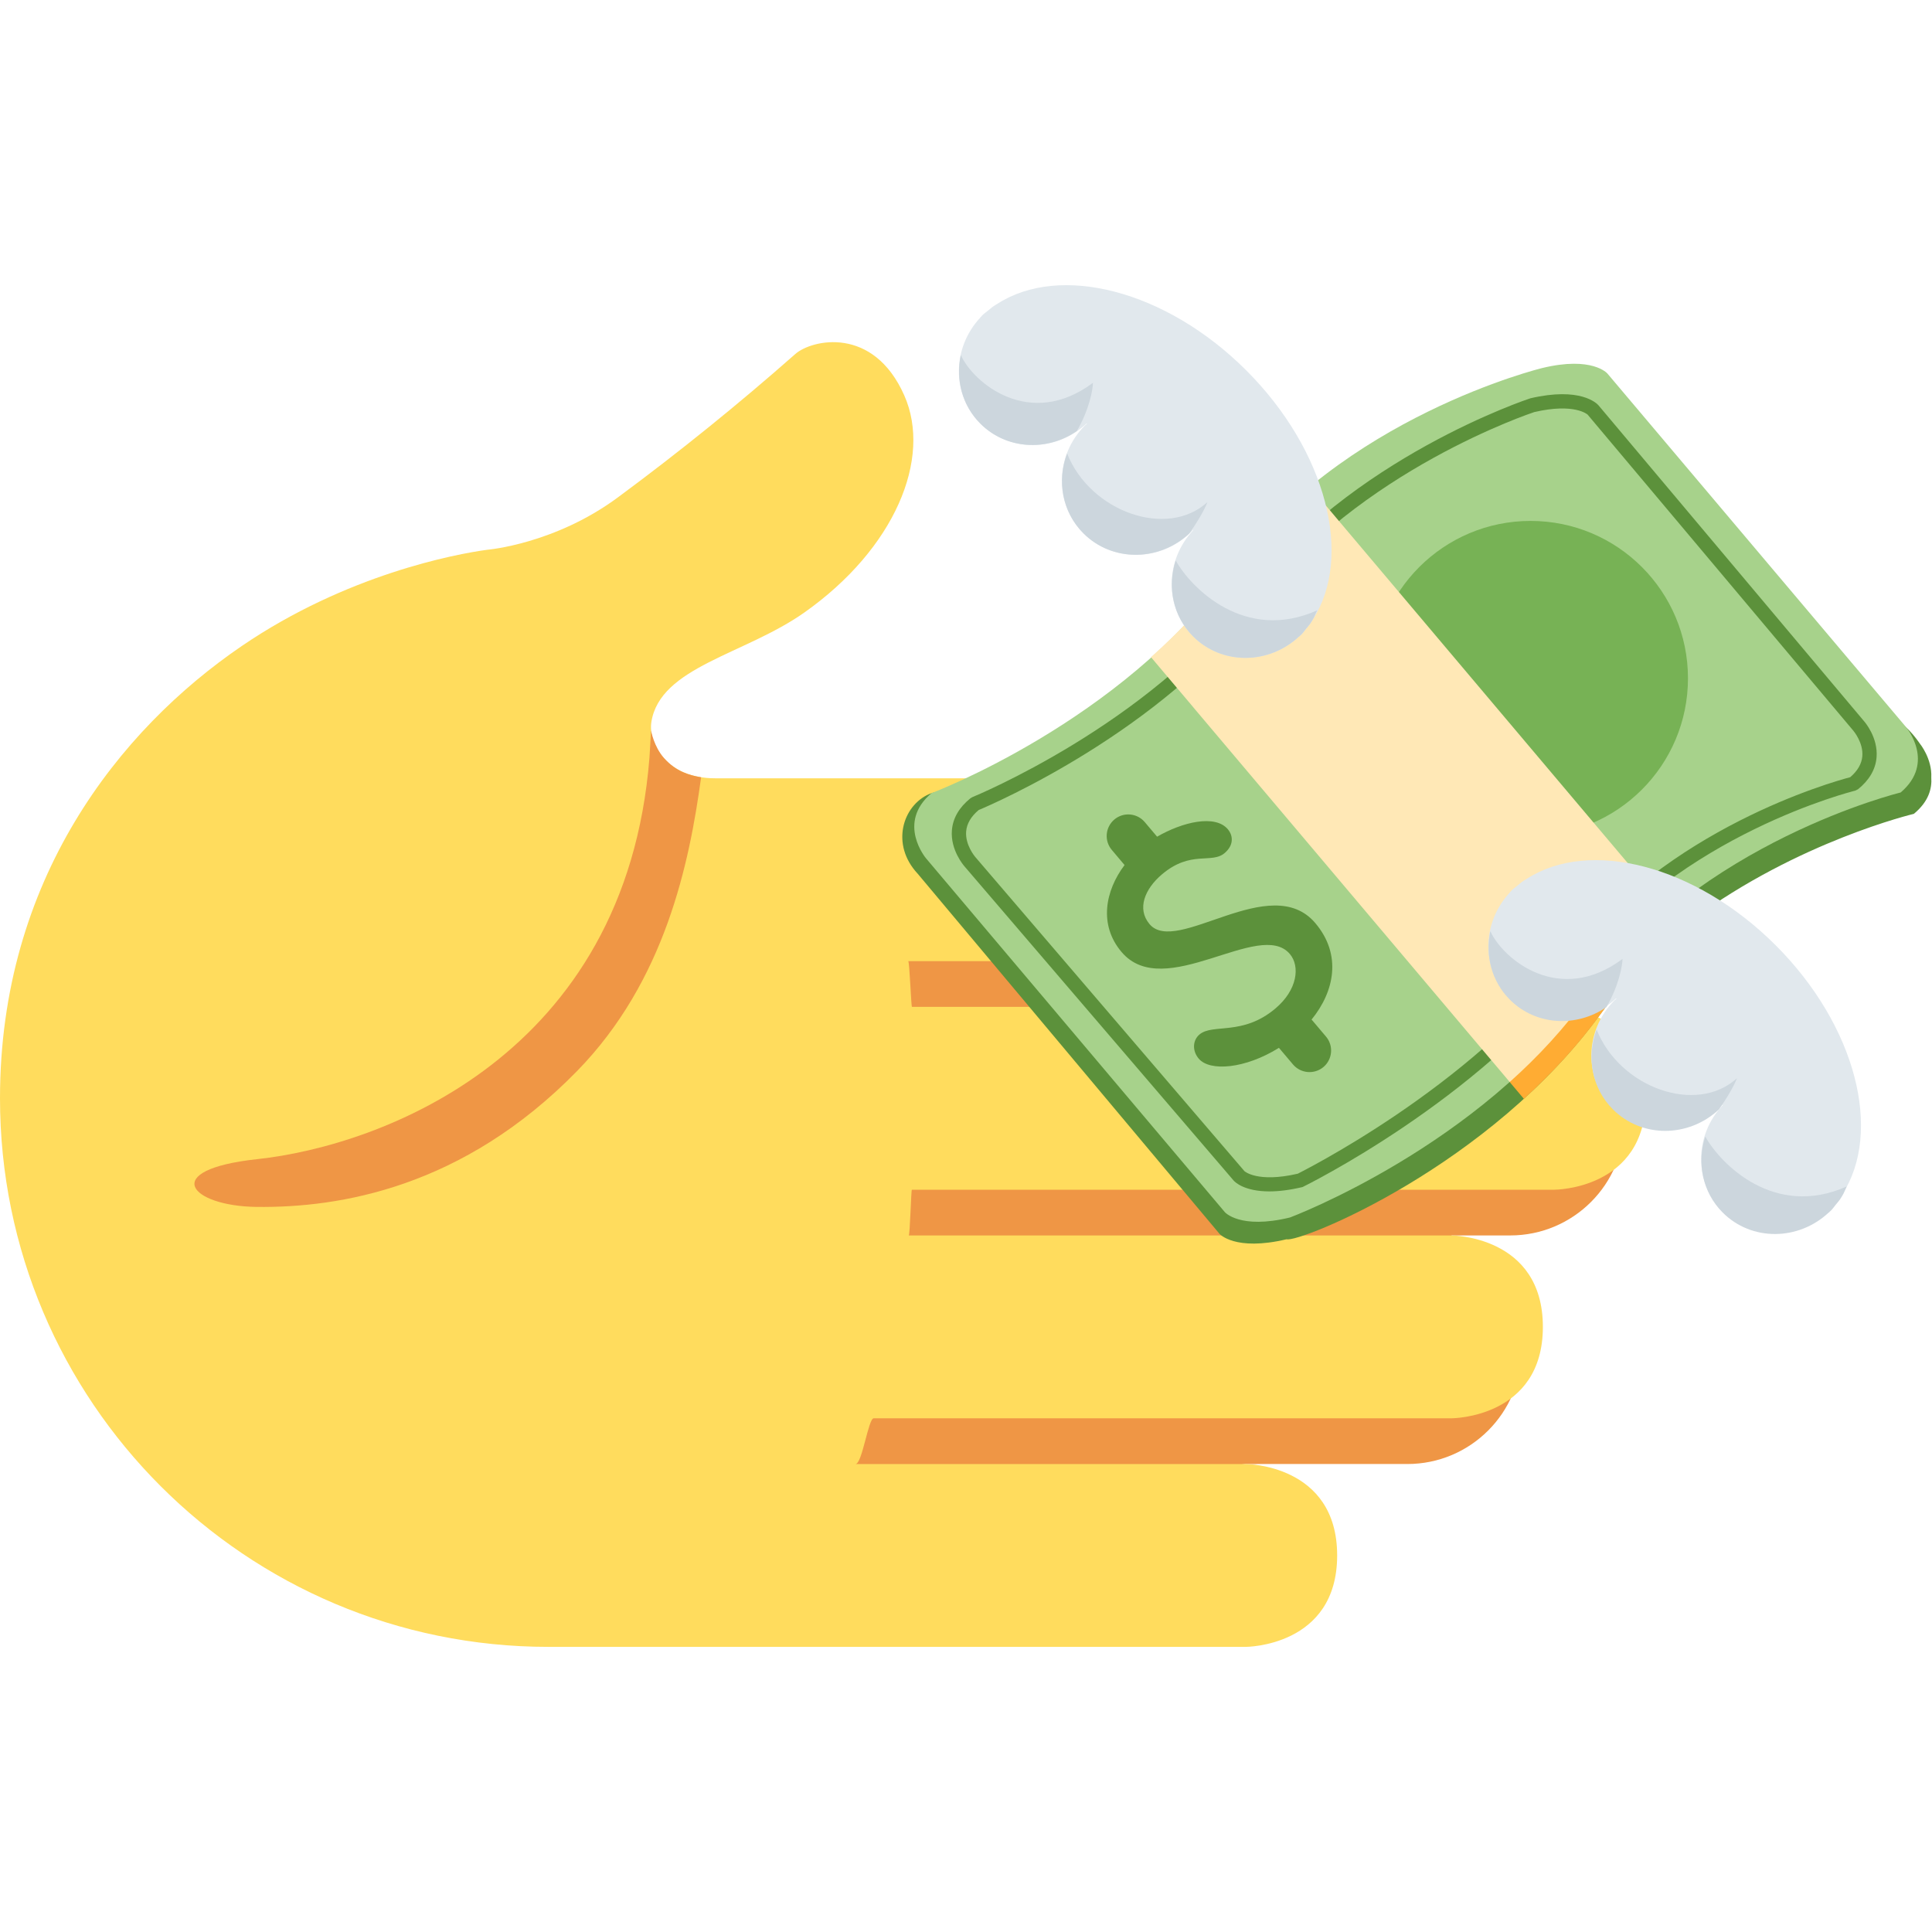<?xml version="1.0" encoding="UTF-8" standalone="no"?>
<svg
   viewBox="0 0 42.262 42.262"
   xml:space="preserve"
   version="1.1"
   id="svg8"
   sodipodi:docname="loan.svg"
   inkscape:version="1.1.1 (3bf5ae0d25, 2021-09-20)"
   width="42.262"
   height="42.262"
   xmlns:inkscape="http://www.inkscape.org/namespaces/inkscape"
   xmlns:sodipodi="http://sodipodi.sourceforge.net/DTD/sodipodi-0.dtd"
   xmlns="http://www.w3.org/2000/svg"
   xmlns:svg="http://www.w3.org/2000/svg"><g
     id="g1218"
     transform="translate(0,6.238)"><g
       id="g915-6-3"
       transform="translate(-36,-2.213)"
       inkscape:path-effect="#path-effect1143"><path
         fill="#ef9645"
         d="m 69.035,15.5 c 0,1.381 -1.119,2.5 -2.5,2.5 H 66.53 l 5.005,2.5 c 0,1.381 -1.119,2.5 -2.5,2.5 H 67.75 l 1.535,2.5 c 0,1.381 -1.119,2.5 -2.5,2.5 H 63.25 L 54,29 V 15.458 Z"
         id="path2-9-8"
         inkscape:original-d="m 2.965,15.5 a 2.5,2.5 0 0 0 2.5,2.5 H 5.47 l -5.005,2.5 a 2.5,2.5 0 0 0 2.5,2.5 H 4.25 l -1.535,2.5 a 2.5,2.5 0 0 0 2.5,2.5 H 8.75 L 18,29 V 15.458 Z" /><g
         id="g904-2-4"><g
           id="g908-2-2"><path
             fill="#ffdc5d"
             d="m 55.781,4.625 c 0.611,1.381 -0.208,3.354 -2.188,4.75 -1.3,0.917 -3.151,1.187 -3.344,2.391 C 50.176,12.226 50.562,13 51.646,13 H 67.5 c 0,0 2,0 2,2 0,2 -2,2 -2,2 H 55.867 c 0.029,0 0.064,1 0.082,1 H 70 c 0,0 2,0 2,2 0,2 -2,2 -2,2 H 55.947 c -0.017,0 -0.041,1 -0.069,1 H 67.75 c 0,0 2,0 2,2 0,2 -2,2 -2,2 H 55.112 c -0.118,0 -0.251,1 -0.398,1 h 8.536 c 0,0 2,0 2,2 0,2 -2,2 -2,2 H 48 C 41.373,32 36,26.627 36,20 36,15.225 38.598,11.94 41.292,10.104 43.577,8.547 45.949,8.096 46.666,8 c 0,0 1.479,-0.123 2.865,-1.156 1.333,-0.986 2.623,-2.028 3.866,-3.125 0.359,-0.317 1.707,-0.625 2.384,0.906 z"
             id="path4-0-8"
             inkscape:original-d="m 16.219,4.625 c -0.611,1.381 0.208,3.354 2.188,4.75 1.3,0.917 3.151,1.187 3.344,2.391 C 21.824,12.226 21.438,13 20.354,13 H 4.5 c 0,0 -2,0 -2,2 0,2 2,2 2,2 h 11.633 c -0.029,0 -0.064,1 -0.082,1 H 2 c 0,0 -2,0 -2,2 0,2 2,2 2,2 h 14.053 c 0.017,0 0.041,1 0.069,1 H 4.25 c 0,0 -2,0 -2,2 0,2 2,2 2,2 h 12.638 c 0.118,0 0.251,1 0.398,1 H 8.75 c 0,0 -2,0 -2,2 0,2 2,2 2,2 H 24 C 30.627,32 36,26.627 36,20 36,15.225 33.402,11.94 30.708,10.104 28.423,8.547 26.051,8.096 25.334,8 c 0,0 -1.479,-0.123 -2.865,-1.156 A 57.846,57.846 0 0 1 18.603,3.719 C 18.244,3.402 16.896,3.094 16.219,4.625 Z" /><path
             fill="#ef9645"
             d="m 50.529,12.561 c 0.266,0.297 0.552,0.372 0.808,0.417 -0.259,1.892 -0.789,4.457 -2.715,6.427 -2.499,2.556 -5.2,2.992 -7.007,2.971 -1.457,-0.017 -2.147,-0.812 0.012,-1.045 2.706,-0.292 8.063,-2.254 8.58,-8.784 0.012,-0.197 0.024,-0.394 0.035,-0.591 0,0 0.06,0.352 0.287,0.605 z"
             id="path6-9-4"
             inkscape:original-d="m 21.471,12.561 c -0.266,0.297 -0.552,0.372 -0.808,0.417 0.259,1.892 0.789,4.457 2.715,6.427 2.499,2.556 5.2,2.992 7.007,2.971 1.457,-0.017 2.147,-0.812 -0.012,-1.045 -2.706,-0.292 -8.063,-2.254 -8.58,-8.784 a 78.15,78.15 0 0 1 -0.035,-0.591 c 0,0 -0.06,0.352 -0.287,0.605 z" /></g></g></g><g
       id="g1038"
       transform="matrix(0.626,0,0,0.626,19.709,-0.164)"><path
         fill="#5c913b"
         d="M 35.602,16.28 C 33.02,12.519 27.682,18.054 17.94,19.179 14.333,19.595 11.083,22.607 6.893,22.32 5.175,22.202 2.776,17.259 0.98,18.047 0.056,18.453 -0.368,19.808 0.582,20.826 L 11.13,33.412 c 0,0 0.536,0.618 2.342,0.19 0.445,0.131 7.135,-2.55 11.003,-7.917 0.926,-1.285 2.03,-2.355 3.173,-3.249 3.711,-2.744 7.745,-3.7 7.745,-3.7 0.516,-0.426 0.637,-0.879 0.609,-1.272 0.034,-0.656 -0.4,-1.184 -0.4,-1.184 z"
         id="path999" /><path
         fill="#a7d28b"
         d="m 11.476,10.274 c -3.783,5.25 -10.408,7.737 -10.408,7.737 -1.236,1.047 -0.192,2.281 -0.192,2.281 l 10.438,12.359 c 0,0 0.522,0.617 2.28,0.189 0,0 6.625,-2.482 10.407,-7.732 3.899,-5.41 10.93,-7.118 10.93,-7.118 1.235,-1.047 0.192,-2.283 0.192,-2.283 L 24.685,3.35 c 0,0 -0.522,-0.618 -2.28,-0.192 0,0 -7.03,1.704 -10.929,7.116 z"
         id="path1001" /><circle
         fill="#77b255"
         cx="22"
         cy="14"
         r="5.5"
         id="circle1003" /><path
         fill="#5c913b"
         d="m 12.873,31.929 c -0.881,0 -1.204,-0.328 -1.248,-0.378 L 2.216,20.568 C 2.198,20.547 1.721,20.001 1.779,19.307 1.814,18.886 2.032,18.511 2.426,18.192 L 2.489,18.154 C 2.55,18.13 8.652,15.622 12.072,11.089 l 0.2,0.15 -0.2,-0.15 c 3.618,-4.796 9.859,-6.854 9.921,-6.874 1.745,-0.406 2.316,0.174 2.377,0.242 l 9.285,11.044 c 0.017,0.018 0.493,0.566 0.435,1.261 -0.035,0.42 -0.253,0.795 -0.647,1.114 l -0.099,0.049 c -0.061,0.015 -6.129,1.523 -9.644,6.181 -3.499,4.64 -9.607,7.642 -9.668,7.671 -0.464,0.11 -0.846,0.152 -1.159,0.152 z m -0.871,-0.707 c 10e-4,0 0.452,0.416 1.865,0.088 0.008,-0.011 6.009,-2.962 9.436,-7.504 3.437,-4.555 9.225,-6.182 9.867,-6.351 0.257,-0.221 0.399,-0.466 0.422,-0.729 0.042,-0.48 -0.312,-0.893 -0.315,-0.897 L 23.992,4.784 c -0.002,0 -0.45,-0.415 -1.864,-0.087 -0.041,0.014 -6.135,2.026 -9.656,6.693 -3.366,4.461 -9.239,6.995 -9.758,7.213 -0.268,0.225 -0.414,0.476 -0.437,0.745 -0.04,0.476 0.312,0.887 0.315,0.891 z"
         id="path1005" /><path
         fill="#ffac33"
         d="m 21.276,22.166 -0.006,5.94 0.497,0.59 c 0.969,-0.884 1.9,-1.878 2.705,-2.996 0.835,-1.158 1.805,-2.149 2.828,-2.986 l -0.483,-0.575 z"
         id="path1007" /><path
         fill="#ffe8b6"
         d="M 26.798,22.118 14.292,7.305 C 13.276,8.141 12.3,9.116 11.47,10.269 10.659,11.395 9.715,12.386 8.735,13.26 l 1.462,1.731 -10e-4,0.001 11.075,13.114 c 0.98,-0.875 1.913,-1.876 2.725,-3.003 0.83,-1.152 1.805,-2.126 2.82,-2.962 l -0.019,-0.023 z"
         id="path1009" /><path
         fill="#5c913b"
         d="M 14.479,22.555 C 12.922,20.711 9.626,23.703 8.686,22.59 8.231,22.051 8.524,21.352 9.122,20.848 c 1.005,-0.85 1.73,-0.355 2.185,-0.74 0.323,-0.272 0.306,-0.605 0.114,-0.834 -0.446,-0.527 -1.586,-0.252 -2.472,0.26 L 8.518,19.024 C 8.249,18.706 7.773,18.665 7.455,18.934 7.137,19.204 7.097,19.678 7.366,19.996 l 0.446,0.529 c -0.677,0.898 -0.907,2.09 -0.106,3.037 1.496,1.77 4.833,-1.172 5.883,0.072 0.364,0.432 0.262,1.256 -0.504,1.902 -1.148,0.971 -2.188,0.516 -2.655,0.91 -0.228,0.191 -0.269,0.555 -0.026,0.844 0.387,0.457 1.62,0.359 2.805,-0.379 0.002,0.002 0.002,0.004 0.002,0.006 l 0.487,0.576 c 0.269,0.318 0.746,0.357 1.064,0.09 0.319,-0.27 0.358,-0.746 0.089,-1.064 l -0.487,-0.576 c -0.005,-0.006 -0.013,-0.01 -0.019,-0.016 0.799,-0.978 1.069,-2.267 0.134,-3.372 z"
         id="path1011" /><path
         fill="#e1e8ed"
         d="m 32.456,32.588 c 0.009,-0.008 0.019,-0.014 0.028,-0.021 0.068,-0.068 0.121,-0.146 0.181,-0.221 0.042,-0.052 0.089,-0.102 0.128,-0.155 0.035,-0.05 0.064,-0.101 0.096,-0.152 1.42,-2.187 0.49,-5.895 -2.321,-8.707 -2.812,-2.812 -6.521,-3.742 -8.707,-2.321 -0.052,0.031 -0.103,0.06 -0.153,0.096 -0.053,0.039 -0.104,0.086 -0.154,0.127 -0.074,0.061 -0.152,0.113 -0.221,0.182 -0.009,0.009 -0.015,0.019 -0.022,0.028 -0.011,0.011 -0.024,0.018 -0.036,0.03 l 0.006,0.005 c -1,1.062 -1.012,2.705 -0.006,3.712 1.008,1.008 2.65,0.994 3.713,-0.006 l 0.011,0.012 c -0.021,0.02 -0.044,0.033 -0.064,0.053 -1.059,1.059 -1.084,2.748 -0.059,3.775 1.026,1.025 2.717,1 3.775,-0.059 0.02,-0.02 0.033,-0.043 0.053,-0.064 l 0.011,0.012 c -1,1.062 -1.013,2.705 -0.005,3.713 1.007,1.006 2.649,0.994 3.711,-0.006 l 0.006,0.006 c 0.01,-0.014 0.018,-0.027 0.029,-0.039 z"
         id="path1013" /><path
         fill="#ccd6dd"
         d="m 21.277,25.231 c 0.906,0.905 2.321,0.979 3.37,0.261 0.439,-0.75 0.565,-1.463 0.565,-1.686 -2.207,1.646 -4.177,0.009 -4.618,-0.97 -0.183,0.846 0.039,1.75 0.683,2.395 z m 7.299,3.84 c 0.298,-0.419 0.529,-0.824 0.637,-1.098 -1.405,1.288 -4.091,0.345 -4.905,-1.698 -0.358,0.95 -0.175,2.044 0.571,2.79 1.002,1.002 2.634,0.994 3.697,0.006 z m 3.854,3.595 0.029,-0.036 c 0.01,-0.008 0.02,-0.014 0.028,-0.022 0.069,-0.068 0.122,-0.146 0.181,-0.22 0.043,-0.053 0.089,-0.102 0.128,-0.156 0.036,-0.049 0.065,-0.101 0.097,-0.152 0.065,-0.1 0.1,-0.218 0.155,-0.324 -2.528,1.131 -4.415,-0.788 -4.944,-1.745 -0.295,0.917 -0.103,1.944 0.609,2.657 1.006,1.007 2.648,0.995 3.711,-0.006 z"
         id="path1015" /><path
         fill="#e1e8ed"
         d="m 13.956,12.498 0.028,-0.022 c 0.069,-0.068 0.122,-0.146 0.181,-0.22 0.042,-0.052 0.088,-0.101 0.127,-0.155 C 14.328,12.051 14.357,12 14.389,11.949 15.809,9.762 14.878,6.053 12.067,3.242 9.255,0.43 5.547,-0.501 3.36,0.919 3.309,0.951 3.257,0.98 3.207,1.016 3.153,1.055 3.104,1.101 3.052,1.143 2.978,1.203 2.9,1.255 2.832,1.324 2.823,1.333 2.817,1.344 2.81,1.352 2.799,1.362 2.785,1.371 2.774,1.382 l 0.005,0.005 c -1,1.062 -1.012,2.705 -0.005,3.712 1.007,1.007 2.65,0.995 3.712,-0.005 L 6.497,5.105 C 6.476,5.124 6.453,5.138 6.433,5.158 5.374,6.217 5.349,7.906 6.375,8.933 7.401,9.96 9.091,9.934 10.15,8.875 10.17,8.855 10.183,8.832 10.203,8.811 l 0.011,0.011 c -1,1.062 -1.013,2.705 -0.005,3.712 1.007,1.007 2.649,0.995 3.711,-0.006 l 0.005,0.006 c 0.011,-0.011 0.02,-0.024 0.031,-0.036 z"
         id="path1017" /><path
         fill="#ccd6dd"
         d="M 2.773,5.1 C 3.679,6.006 5.094,6.08 6.143,5.36 6.582,4.61 6.707,3.898 6.707,3.675 4.501,5.32 2.53,3.682 2.09,2.703 1.907,3.55 2.129,4.455 2.773,5.1 Z m 7.301,3.838 C 10.371,8.519 10.602,8.116 10.709,7.842 9.303,9.13 6.617,8.186 5.804,6.143 c -0.358,0.95 -0.175,2.044 0.57,2.79 1.004,1.003 2.637,0.994 3.7,0.005 z m 3.851,3.597 c 0.011,-0.011 0.02,-0.024 0.03,-0.036 l 0.028,-0.022 c 0.069,-0.068 0.122,-0.146 0.181,-0.22 0.042,-0.052 0.088,-0.101 0.127,-0.155 0.036,-0.05 0.065,-0.101 0.097,-0.152 0.065,-0.1 0.1,-0.219 0.155,-0.325 -2.528,1.131 -4.415,-0.787 -4.944,-1.744 -0.295,0.917 -0.103,1.944 0.609,2.656 1.007,1.007 2.649,0.995 3.711,-0.006 z"
         id="path1019" /></g></g><defs
     id="defs12"><inkscape:path-effect
       effect="mirror_symmetry"
       center_point="36,17.73"
       id="path-effect1143"
       is_visible="true"
       lpeversion="1.1"
       mode="free"
       discard_orig_path="true"
       fuse_paths="false"
       oposite_fuse="false"
       split_items="false"
       split_open="false"
       start_point="36,3.46"
       end_point="36,32" /></defs><sodipodi:namedview
     id="namedview10"
     pagecolor="#ffffff"
     bordercolor="#666666"
     borderopacity="1.0"
     inkscape:pageshadow="2"
     inkscape:pageopacity="0.0"
     inkscape:pagecheckerboard="0"
     showgrid="false"
     inkscape:zoom="11.313708"
     inkscape:cx="15.954097"
     inkscape:cy="12.772116"
     inkscape:window-width="1920"
     inkscape:window-height="1017"
     inkscape:window-x="-8"
     inkscape:window-y="-8"
     inkscape:window-maximized="1"
     inkscape:current-layer="svg8"
     fit-margin-top="0"
     fit-margin-left="0"
     fit-margin-right="0"
     fit-margin-bottom="0" /></svg>

